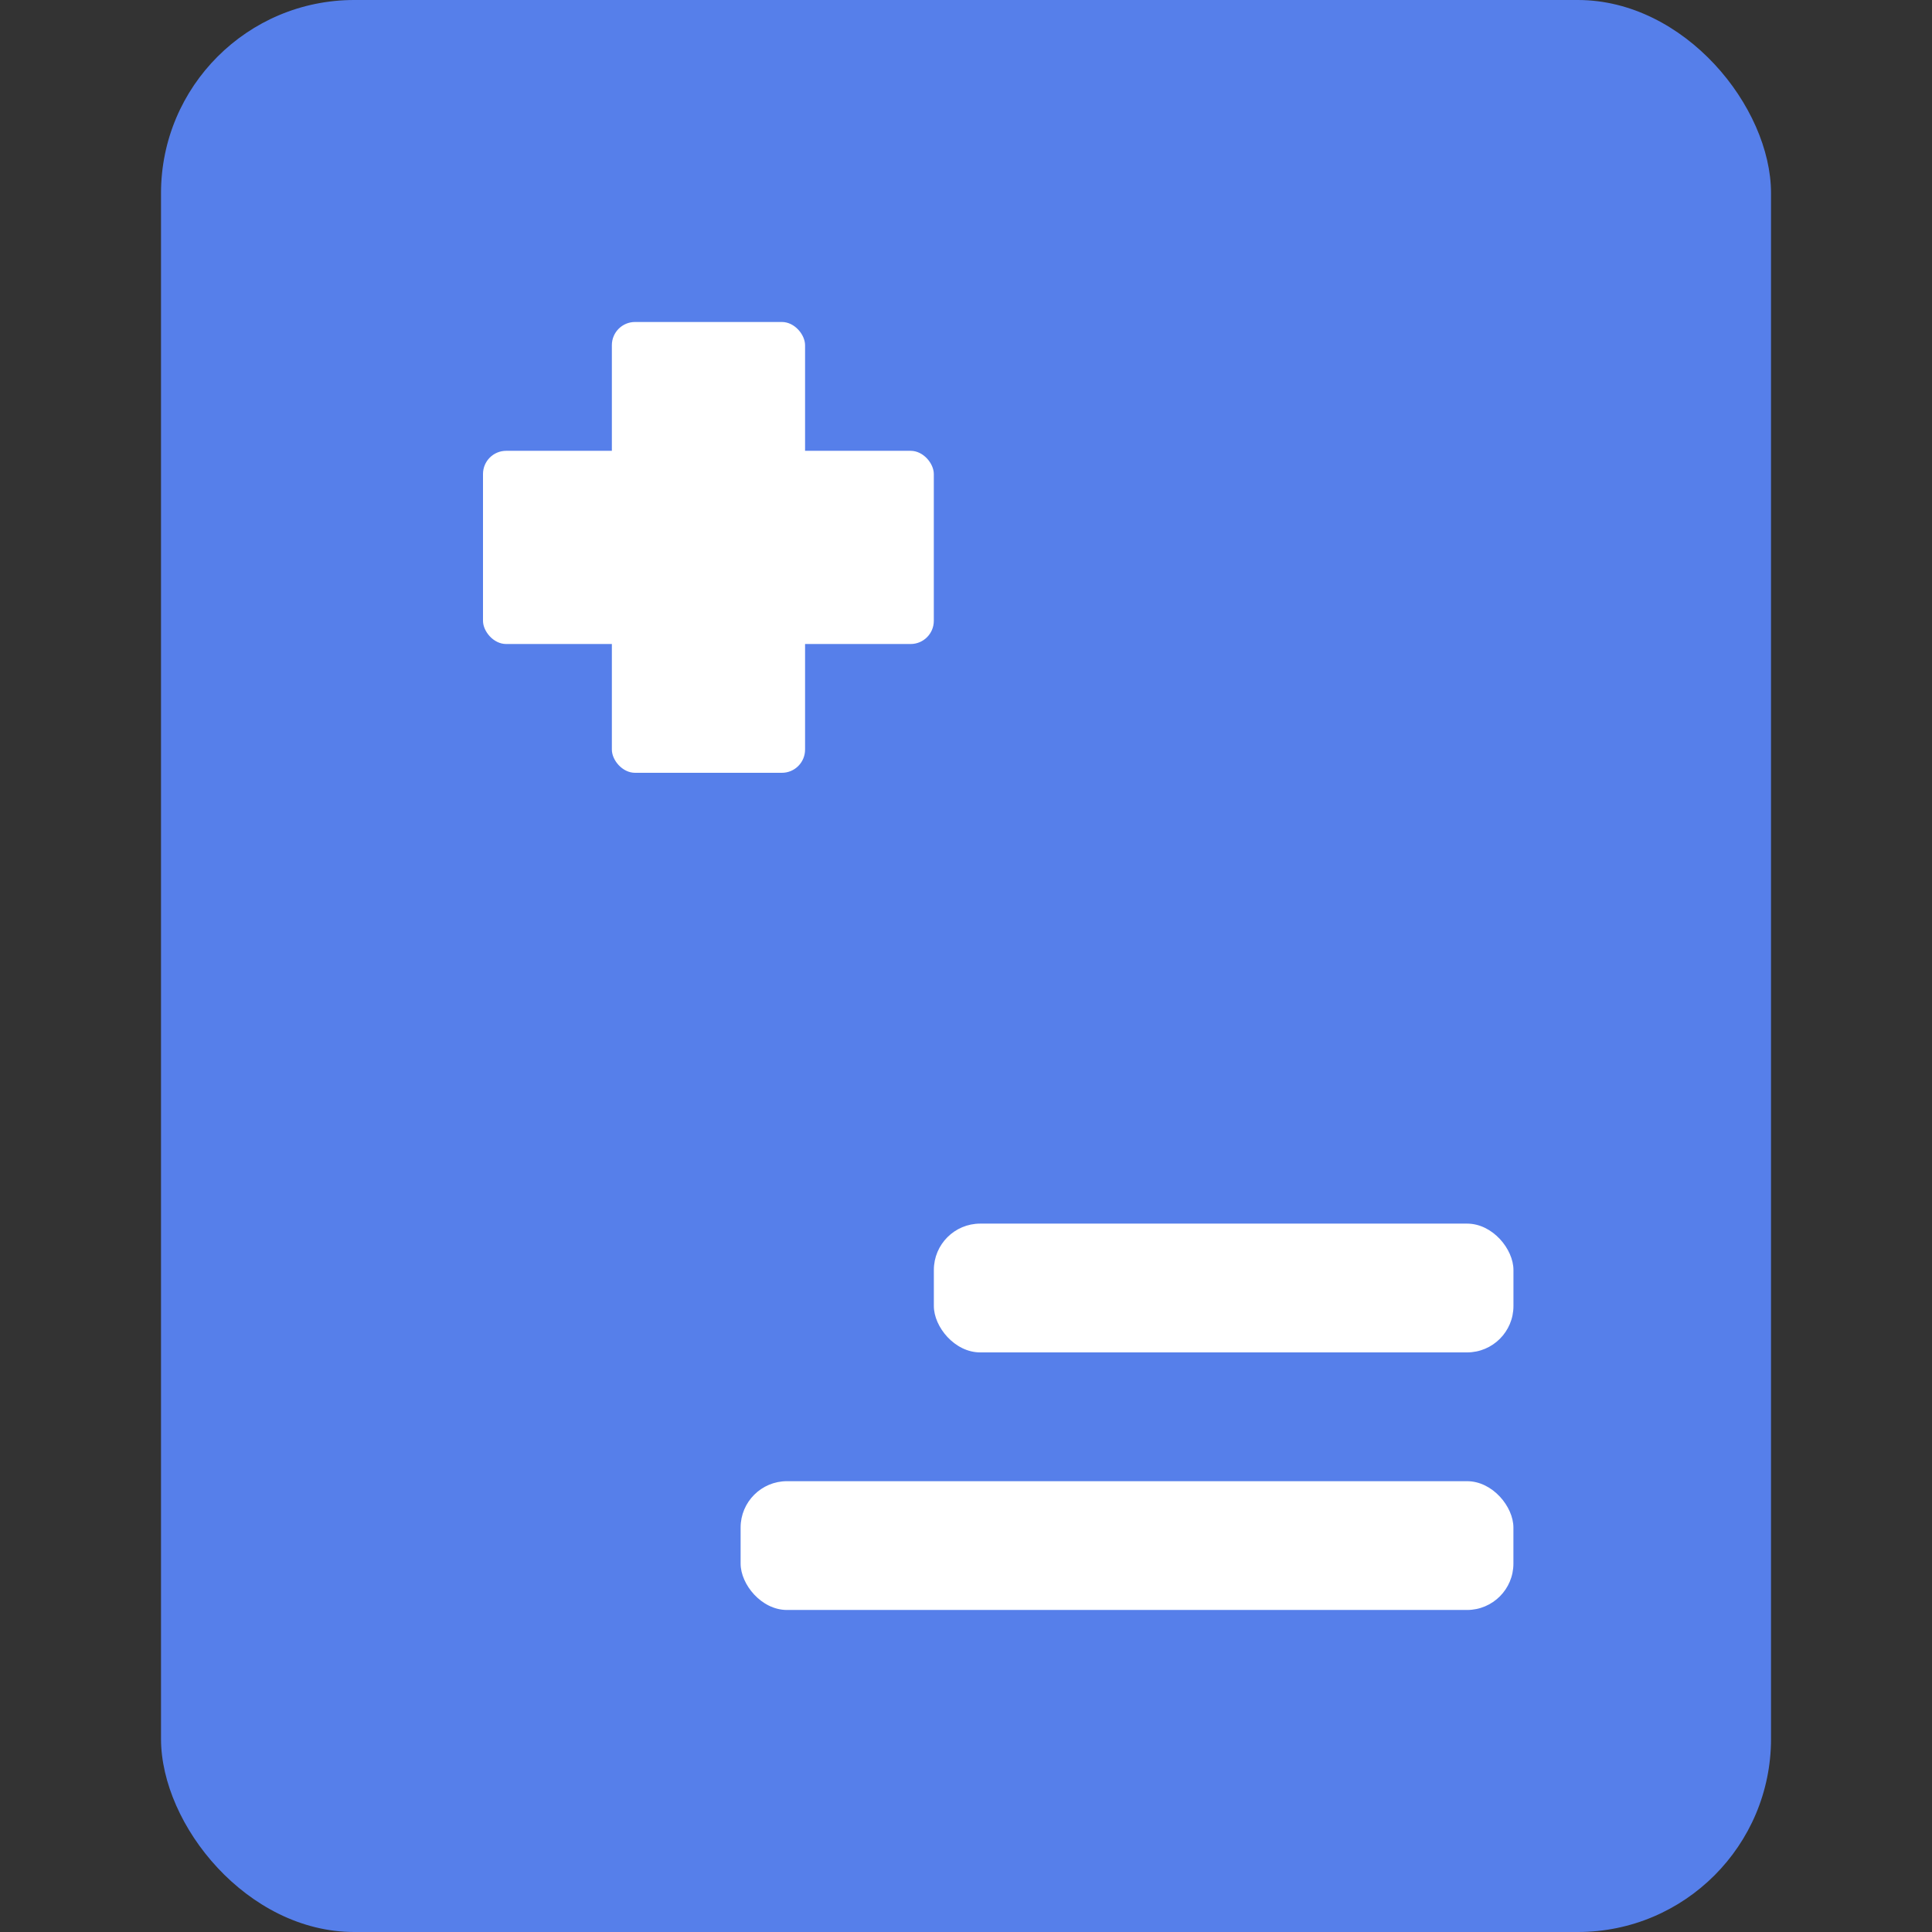 <svg width="50" height="50" viewBox="0 0 50 50" fill="none" xmlns="http://www.w3.org/2000/svg">
<rect x="0" y="0" width="50" height="50" fill="#333333" stroke="none"/>
<rect x="4.167" width="41.667" height="50" rx="5" fill="#567FEA"/>
<rect x="15.835" y="8.333" width="5" height="11.667" rx="0.6" fill="white"/>
<rect x="12.5" y="11.667" width="11.667" height="5" rx="0.6" fill="white"/>
<rect x="19.167" y="38.333" width="20" height="3.333" rx="1.2" fill="white"/>
<rect x="24.168" y="31.667" width="15" height="3.333" rx="1.2" fill="white"/>
</svg>
